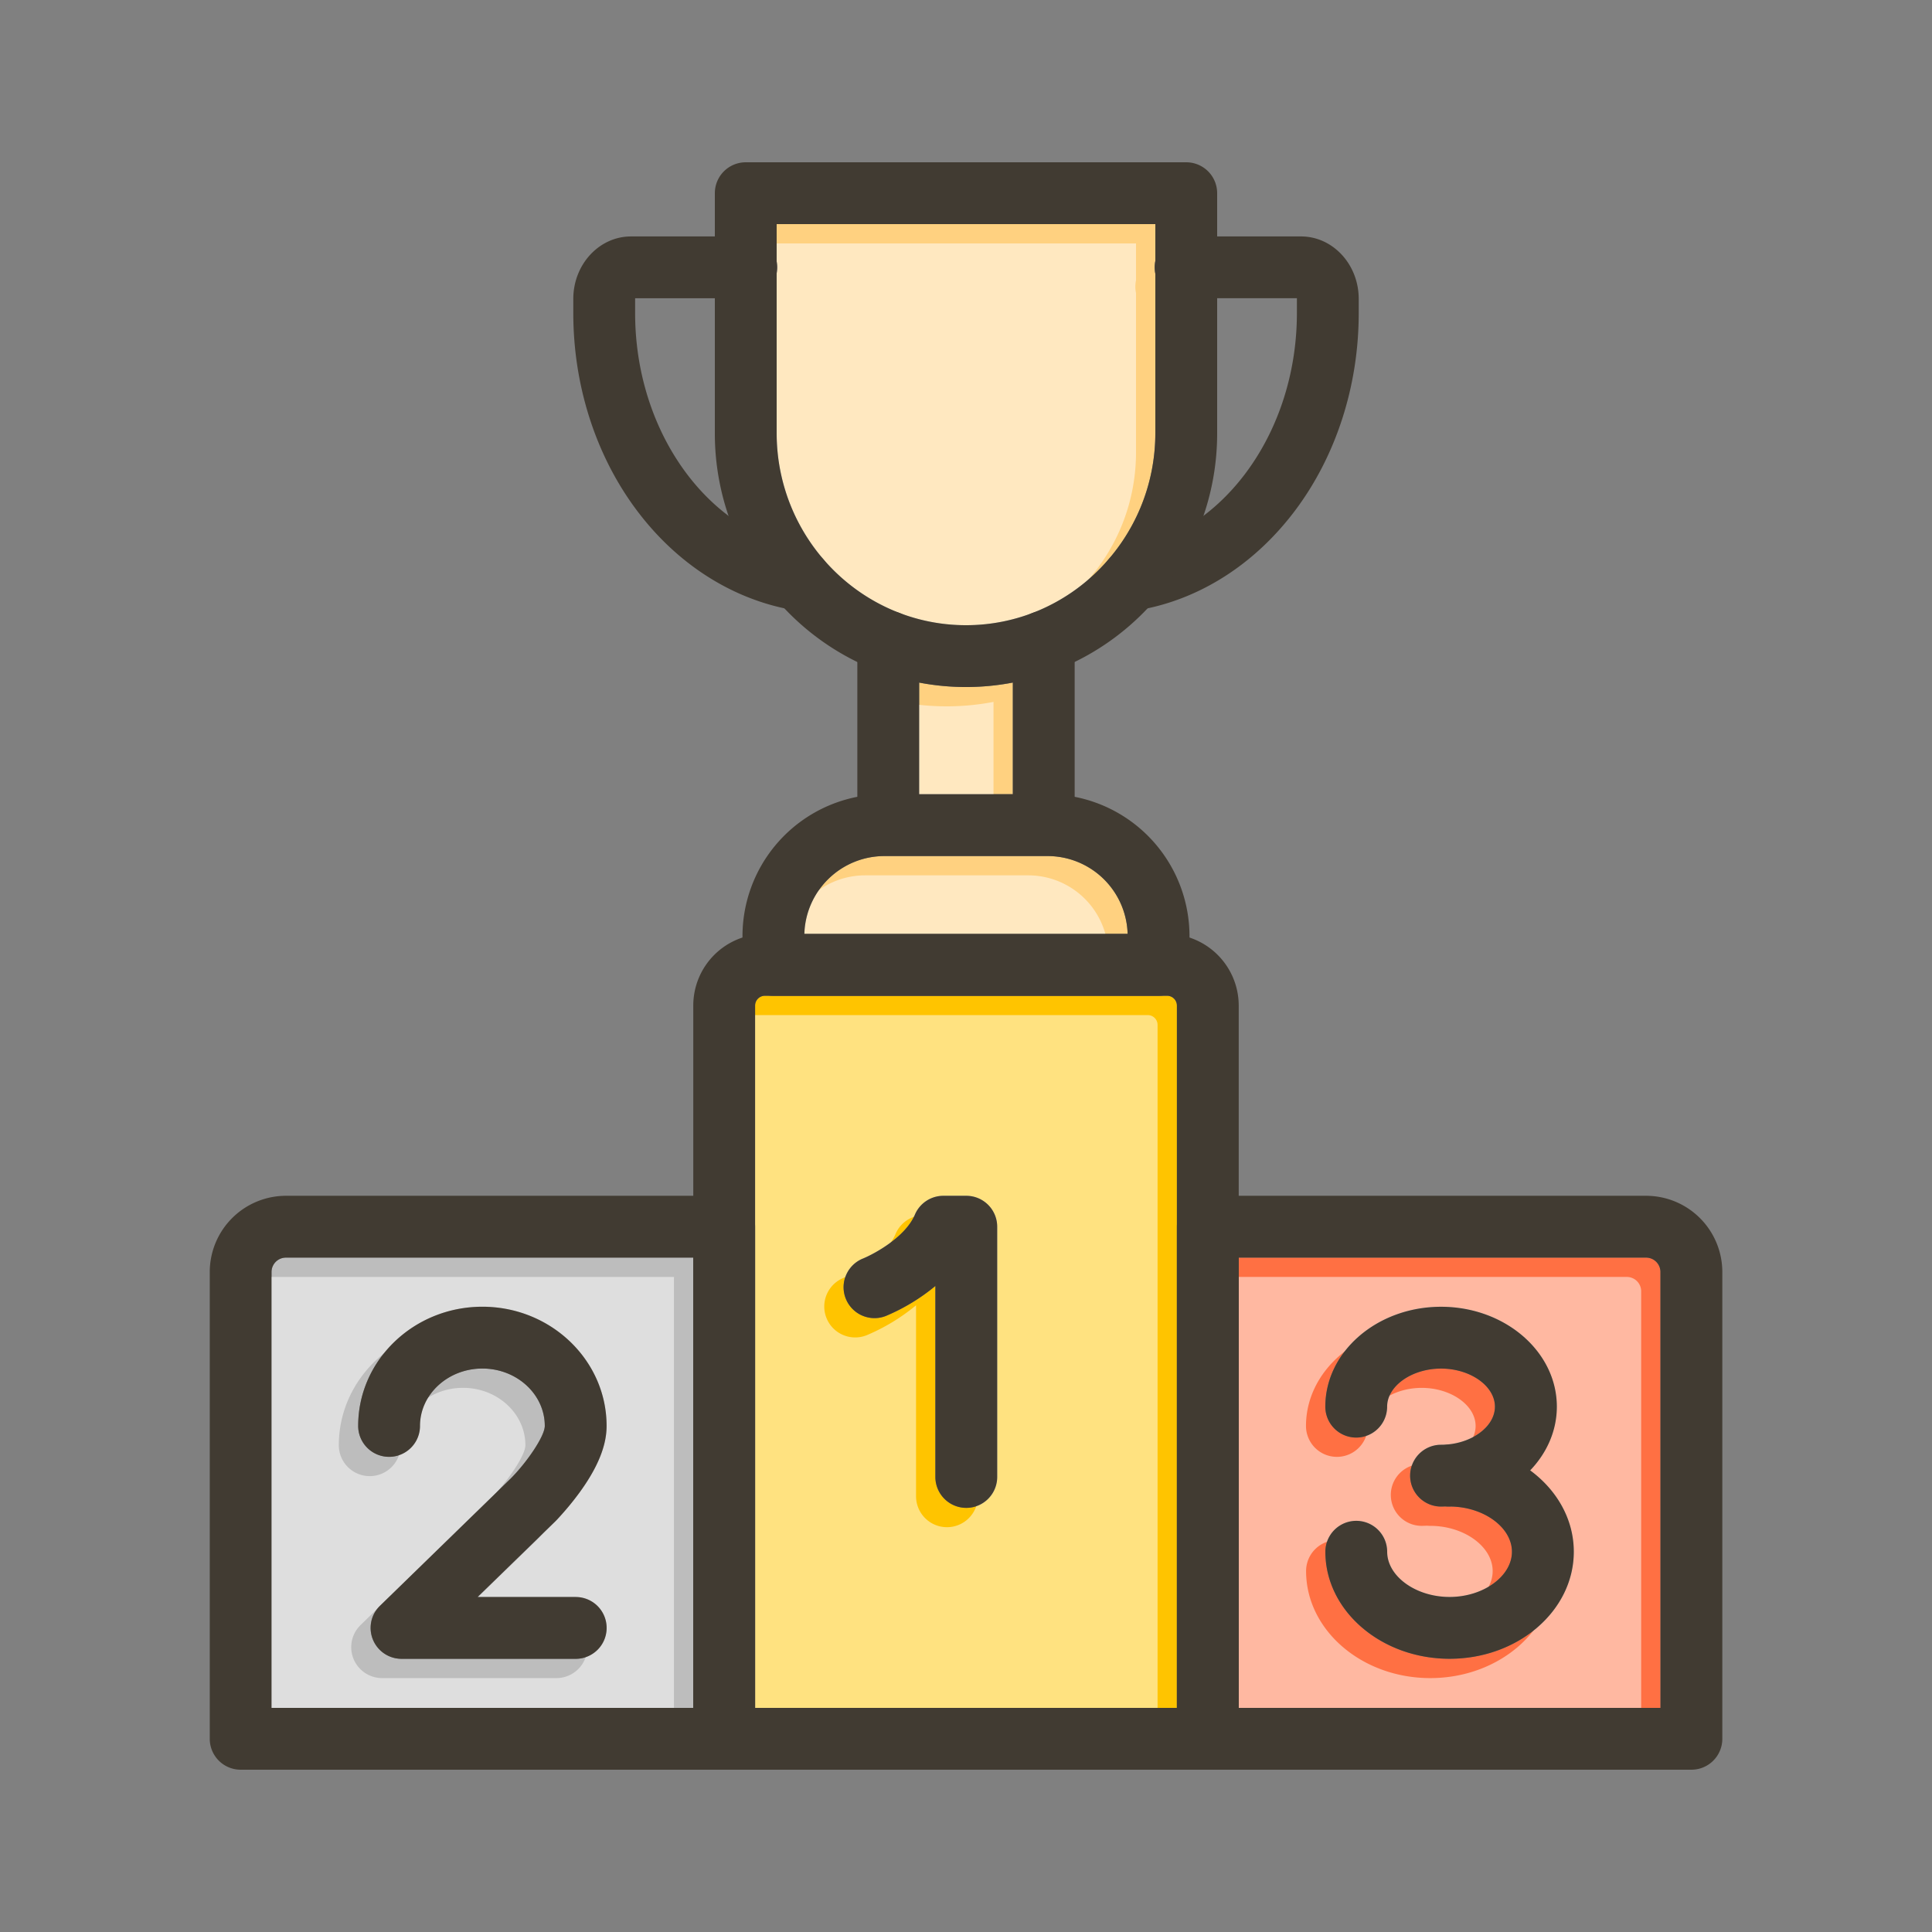 <svg id="Layer_1" viewBox="0 0 1000 1000" xmlns="http://www.w3.org/2000/svg" data-name="Layer 1"><rect x="0" y="0" width="1000" height="1000" fill="#808080" stroke="none"/><path d="m148 650.94a7.44 7.44 0 0 0 -7.43 7.44v225.62h218.27v-233.06zm150 175.64a16 16 0 1 1 0 32h-90.2a16 16 0 0 1 -11.16-27.47l67.82-66c8.1-8.14 17.48-21.7 17.48-27.07 0-16.37-14.48-29.7-32.29-29.7s-32.28 13.33-32.28 29.7a16 16 0 0 1 -32 0c0-34 28.84-61.7 64.28-61.7s64.35 27.66 64.35 61.72c0 10.32-4.66 21.7-14.24 34.78-2.62 3.58-5.52 7.16-8.64 10.65-1.72 1.94-3.09 3.48-4.42 4.71l-39.5 38.38z" fill="#bdbdbd"/><path d="m852 650.94h-210.84v233.06h218.31v-225.62a7.44 7.44 0 0 0 -7.47-7.44zm-101.68 207.64c-35.45 0-64.29-24.85-64.29-55.4a16 16 0 0 1 32 0c0 12.68 14.79 23.4 32.29 23.4s32.28-10.72 32.28-23.4-14.78-23.4-32.28-23.4a13.62 13.62 0 0 1 -1.44-.07c-1 0-2 .07-3 .07a16 16 0 0 1 0-32c15.12 0 27.89-9 27.89-19.71s-12.77-19.71-27.89-19.71-27.9 9-27.9 19.71a16 16 0 0 1 -32 0c0-28.51 26.87-51.71 59.9-51.71s59.89 23.2 59.89 51.71c0 12.52-5.19 24-13.8 33 13.81 10.17 22.58 25.29 22.58 42.13.05 30.53-28.79 55.38-64.23 55.38z" fill="#ff7043"/><path d="m604.09 515.41h-208.18a5.08 5.08 0 0 0 -5.07 5.07v363.52h218.32v-363.52a5.08 5.08 0 0 0 -5.07-5.07zm-87.94 249.06a16 16 0 0 1 -32 0v-98.86a102.19 102.19 0 0 1 -25.54 15.49 16 16 0 0 1 -11.94-29.69c5.83-2.39 22-11.09 26.86-22.68a16 16 0 0 1 14.75-9.79h11.87a16 16 0 0 1 16 16z" fill="#ffc400"/><path d="m583.66 483.41h-167.32a41.47 41.47 0 0 1 41.41-40.33h84.5a41.47 41.47 0 0 1 41.41 40.33z" fill="#ffd180"/><path d="m598 135.06a16.38 16.38 0 0 0 0 6.64v82.42c0 54.86-44 99.48-98 99.48s-98-44.6-98-99.48v-82.62a16.37 16.37 0 0 0 0-6.24v-19.26h196z" fill="#ffd180"/><path d="m524.24 353.3v57.78h-48.48v-57.78a128.88 128.88 0 0 0 48.48 0z" fill="#ffd180"/><g fill="#fff" opacity=".5"><path d="m138 660.94a7.44 7.44 0 0 0 -7.43 7.44v225.62h218.27v-233.06zm150 175.64a16 16 0 1 1 0 32h-90.2a16 16 0 0 1 -11.16-27.47l67.82-66c8.1-8.14 17.48-21.7 17.48-27.07 0-16.37-14.48-29.7-32.29-29.7s-32.28 13.33-32.28 29.7a16 16 0 0 1 -32 0c0-34 28.84-61.7 64.28-61.7s64.35 27.66 64.35 61.72c0 10.32-4.66 21.7-14.24 34.78-2.62 3.58-5.52 7.16-8.64 10.65-1.72 1.94-3.09 3.48-4.42 4.71l-39.5 38.38z"/><path d="m842 660.94h-210.84v233.06h218.31v-225.62a7.44 7.44 0 0 0 -7.47-7.44zm-101.68 207.64c-35.45 0-64.29-24.85-64.29-55.4a16 16 0 0 1 32 0c0 12.68 14.79 23.4 32.29 23.4s32.28-10.72 32.28-23.4-14.78-23.4-32.28-23.4a13.62 13.62 0 0 1 -1.44-.07c-1 0-2 .07-3 .07a16 16 0 0 1 0-32c15.12 0 27.89-9 27.89-19.71s-12.77-19.71-27.89-19.71-27.9 9-27.9 19.71a16 16 0 0 1 -32 0c0-28.51 26.87-51.71 59.9-51.71s59.89 23.2 59.89 51.71c0 12.52-5.19 24-13.8 33 13.81 10.17 22.58 25.29 22.58 42.13.05 30.53-28.79 55.38-64.23 55.38z"/><path d="m594.09 525.41h-208.18a5.08 5.08 0 0 0 -5.07 5.07v363.52h218.32v-363.52a5.08 5.08 0 0 0 -5.07-5.07zm-87.94 249.06a16 16 0 0 1 -32 0v-98.86a102.19 102.19 0 0 1 -25.54 15.49 16 16 0 0 1 -11.94-29.69c5.83-2.39 22-11.09 26.86-22.68a16 16 0 0 1 14.75-9.79h11.87a16 16 0 0 1 16 16z"/><path d="m573.66 493.41h-167.32a41.47 41.47 0 0 1 41.41-40.33h84.5a41.47 41.47 0 0 1 41.41 40.33z"/><path d="m588 145.06a16.38 16.38 0 0 0 0 6.64v82.42c0 54.86-44 99.48-98 99.48s-98-44.6-98-99.48v-82.62a16.37 16.37 0 0 0 0-6.24v-19.26h196z"/><path d="m514.24 363.3v57.78h-48.48v-57.78a128.88 128.88 0 0 0 48.48 0z"/></g><g fill="#413b32"><path d="m374.84 618.94h-226.84a39.48 39.48 0 0 0 -39.43 39.44v241.62a16 16 0 0 0 16 16h250.27a16 16 0 0 0 16-16v-265.06a16 16 0 0 0 -16-16zm-234.31 39.44a7.44 7.44 0 0 1 7.43-7.44h210.88v233.06h-218.31z"/><path d="m298 826.58h-50.8l39.47-38.38c1.33-1.23 2.7-2.77 4.42-4.71 3.12-3.49 6-7.07 8.64-10.65 9.58-13.08 14.24-24.46 14.24-34.78 0-34-28.84-61.7-64.29-61.7s-64.28 27.64-64.28 61.7a16 16 0 0 0 32 0c0-16.37 14.48-29.7 32.28-29.7s32.32 13.33 32.32 29.7c0 5.37-9.38 18.93-17.48 27.07l.14-.13c.19-.18.4-.38.65-.58a9.81 9.81 0 0 1 .82-.66c-.28.21-.56.43-.82.66s-.44.38-.65.58l-.14.14-67.82 66a16 16 0 0 0 11.16 27.47h90.14a16 16 0 1 0 0-32z"/><path d="m852 618.94h-226.84a16 16 0 0 0 -16 16v265.06a16 16 0 0 0 16 16h250.31a16 16 0 0 0 16-16v-241.62a39.48 39.48 0 0 0 -39.47-39.44zm7.47 265.06h-218.31v-233.06h210.84a7.44 7.44 0 0 1 7.43 7.44z"/><path d="m805.82 728.07c0 12.52-5.19 24-13.8 33-10.41 10.83-25.82 17.94-43.14 18.66-1 0-2 .07-3 .07a16 16 0 0 1 0-32c15.12 0 27.89-9 27.89-19.71s-12.77-19.71-27.89-19.71-27.9 9-27.9 19.71a16 16 0 0 1 -32 0c0-28.51 26.87-51.71 59.9-51.71s59.94 23.18 59.94 51.69z"/><path d="m814.6 803.18c0 30.55-28.84 55.4-64.28 55.4s-64.32-24.85-64.32-55.4a16 16 0 0 1 32 0c0 12.68 14.79 23.4 32.29 23.4s32.28-10.72 32.28-23.4-14.78-23.4-32.28-23.4a13.62 13.62 0 0 1 -1.44-.07 16 16 0 0 1 1.44-31.93 70.33 70.33 0 0 1 41.71 13.27c13.83 10.17 22.6 25.29 22.6 42.13z"/><path d="m615.68 485.27a36.74 36.74 0 0 0 -11.59-1.86h-208.18a37.05 37.05 0 0 0 -37.07 37.07v379.52a16 16 0 0 0 16 16h250.32a16 16 0 0 0 16-16v-379.52a37.13 37.13 0 0 0 -25.48-35.21zm-224.84 35.21a5.08 5.08 0 0 1 5.07-5.07h208.18a5.08 5.08 0 0 1 5.07 5.07v363.52h-218.32z"/><path d="m516.15 634.94v129.53a16 16 0 0 1 -32 0v-98.86a102.19 102.19 0 0 1 -25.54 15.49 16 16 0 0 1 -11.94-29.69c5.83-2.39 22-11.09 26.86-22.68a16 16 0 0 1 14.75-9.79h11.87a16 16 0 0 1 16 16z"/><path d="m556.24 412.43a72.53 72.53 0 0 0 -14-1.35h-84.5a72.53 72.53 0 0 0 -14 1.35 73.52 73.52 0 0 0 -59.43 72.07v14.91a16 16 0 0 0 16 16h199.37a16 16 0 0 0 16-16v-14.91a73.53 73.53 0 0 0 -59.44-72.07zm-139.9 71a41.47 41.47 0 0 1 41.41-40.33h84.5a41.47 41.47 0 0 1 41.41 40.33z"/><path d="m703.27 154.69v7.42c0 37.24-11.5 73.26-32.39 101.41-19.94 26.87-47.07 45-76.91 51.36-1.85.41-3.7.76-5.57 1.07a16.72 16.72 0 0 1 -2.62.21 16 16 0 0 1 -2.58-31.79 90.13 90.13 0 0 0 39.69-17.37c29.18-22 48.38-61.19 48.38-104.93v-7.42c0-.11 0-.21 0-.31h-57.6a16 16 0 0 1 -15.67-12.64 16.38 16.38 0 0 1 0-6.64 16 16 0 0 1 15.66-12.68h59.75c16.47 0 29.86 14.5 29.86 32.31z"/><path d="m430 302.76a16 16 0 0 1 -15.77 13.4 16.72 16.72 0 0 1 -2.62-.21c-1.87-.31-3.72-.66-5.57-1.07-29.84-6.41-57-24.49-76.91-51.36-20.89-28.15-32.39-64.17-32.39-101.41v-7.42c0-17.81 13.39-32.31 29.86-32.31h59.7a16 16 0 1 1 0 32h-57.56v.31 7.42c0 43.74 19.2 83 48.38 104.93a90.13 90.13 0 0 0 39.69 17.33 16 16 0 0 1 13.19 18.39z"/><path d="m556.24 332.19v94.21a16 16 0 0 1 -32 0v-94.21a16 16 0 0 1 32 0z"/><path d="m475.76 332.19v94.21a16 16 0 0 1 -32 0v-94.21a16 16 0 0 1 32 0z"/><path d="m614 84h-228a16 16 0 0 0 -16 16v124.12a131.78 131.78 0 0 0 36 90.76 130.61 130.61 0 0 0 37.73 27.77 128.54 128.54 0 0 0 112.48 0 130.61 130.61 0 0 0 37.79-27.77 131.78 131.78 0 0 0 36-90.76v-124.12a16 16 0 0 0 -16-16zm-114 239.6c-54 0-98-44.62-98-99.48v-108.12h196v108.12c0 54.88-44 99.48-98 99.48z"/></g></svg>